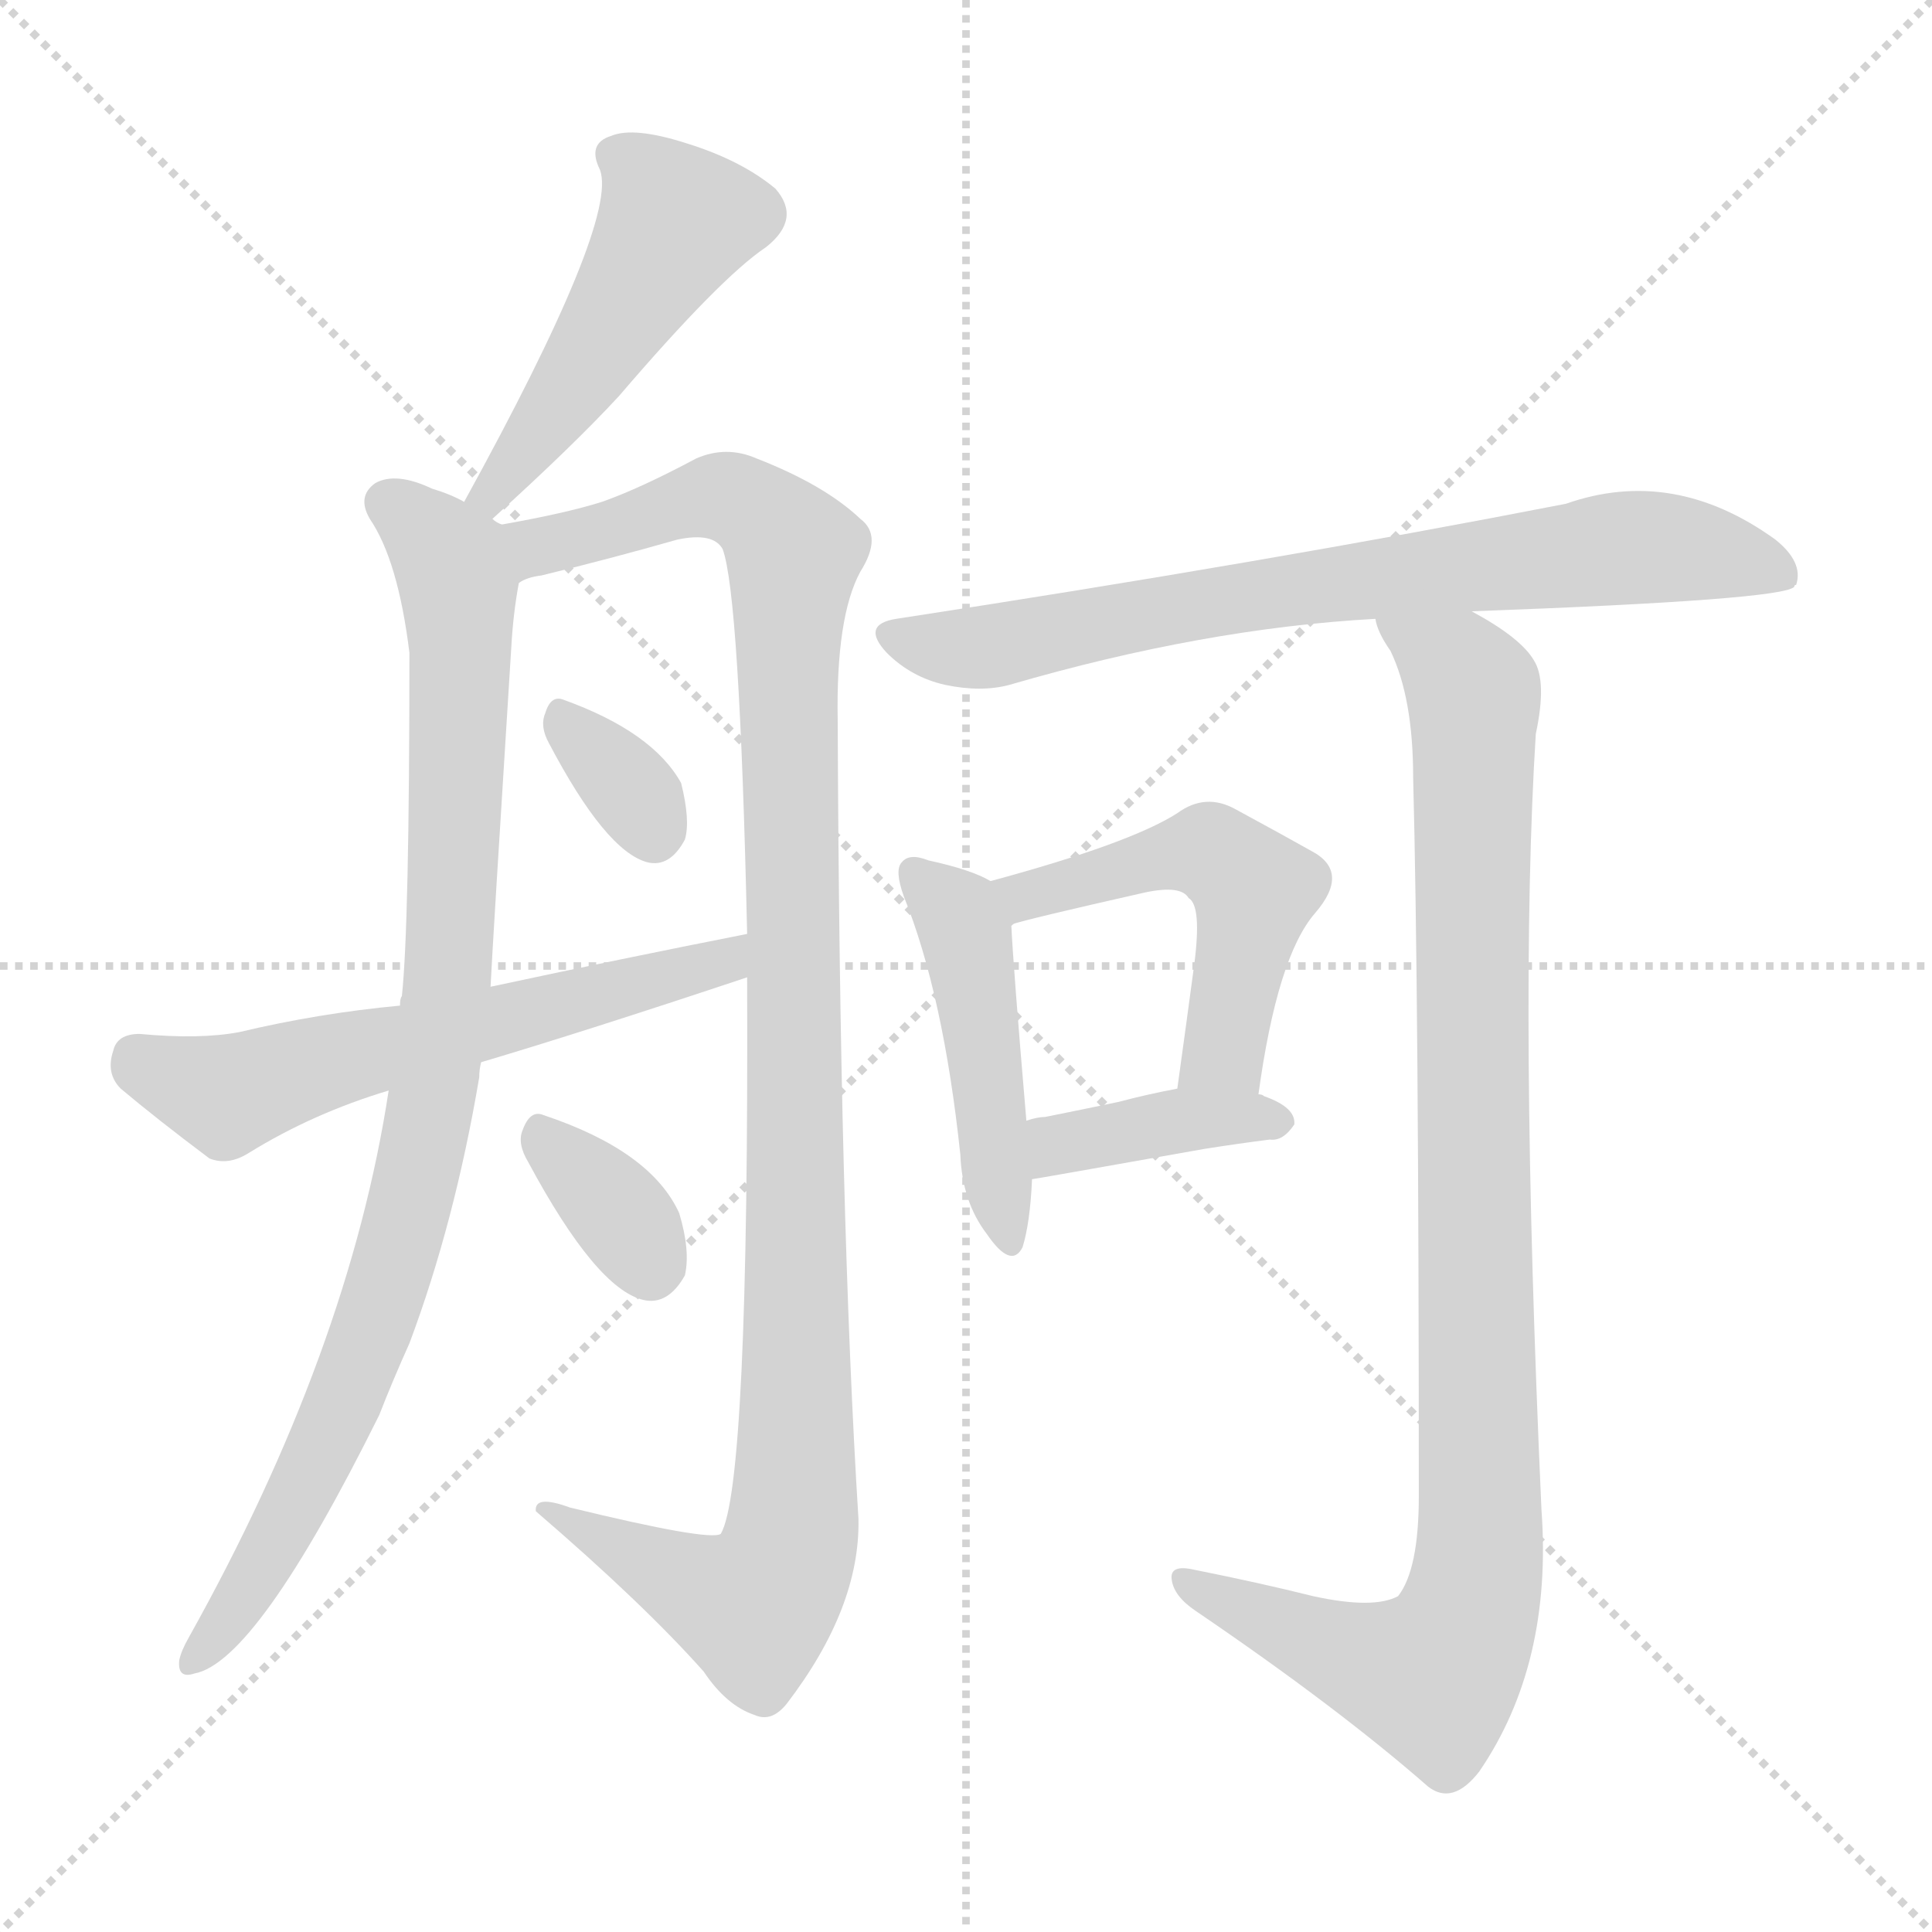 <svg xmlns="http://www.w3.org/2000/svg" version="1.1" viewBox="0 0 1024 1024">
  <g stroke="lightgray" stroke-dasharray="1,1" stroke-width="1" transform="scale(4, 4)">
    <line x1="0" y1="0" x2="256" y2="256" />
    <line x1="256" y1="0" x2="0" y2="256" />
    <line x1="128" y1="0" x2="128" y2="256" />
    <line x1="0" y1="128" x2="256" y2="128" />
  </g>
  <g transform="scale(1.0, -1.0) translate(0.0, -925.00)">
    <style type="text/css">
      
        @keyframes keyframes0 {
          from {
            stroke: blue;
            stroke-dashoffset: 480;
            stroke-width: 128;
          }
          61% {
            animation-timing-function: step-end;
            stroke: blue;
            stroke-dashoffset: 0;
            stroke-width: 128;
          }
          to {
            stroke: black;
            stroke-width: 1024;
          }
        }
        #make-me-a-hanzi-animation-0 {
          animation: keyframes0 0.641s both;
          animation-delay: 0s;
          animation-timing-function: linear;
        }
      
        @keyframes keyframes1 {
          from {
            stroke: blue;
            stroke-dashoffset: 911;
            stroke-width: 128;
          }
          75% {
            animation-timing-function: step-end;
            stroke: blue;
            stroke-dashoffset: 0;
            stroke-width: 128;
          }
          to {
            stroke: black;
            stroke-width: 1024;
          }
        }
        #make-me-a-hanzi-animation-1 {
          animation: keyframes1 0.991s both;
          animation-delay: 0.641s;
          animation-timing-function: linear;
        }
      
        @keyframes keyframes2 {
          from {
            stroke: blue;
            stroke-dashoffset: 1102;
            stroke-width: 128;
          }
          78% {
            animation-timing-function: step-end;
            stroke: blue;
            stroke-dashoffset: 0;
            stroke-width: 128;
          }
          to {
            stroke: black;
            stroke-width: 1024;
          }
        }
        #make-me-a-hanzi-animation-2 {
          animation: keyframes2 1.147s both;
          animation-delay: 1.632s;
          animation-timing-function: linear;
        }
      
        @keyframes keyframes3 {
          from {
            stroke: blue;
            stroke-dashoffset: 330;
            stroke-width: 128;
          }
          52% {
            animation-timing-function: step-end;
            stroke: blue;
            stroke-dashoffset: 0;
            stroke-width: 128;
          }
          to {
            stroke: black;
            stroke-width: 1024;
          }
        }
        #make-me-a-hanzi-animation-3 {
          animation: keyframes3 0.519s both;
          animation-delay: 2.779s;
          animation-timing-function: linear;
        }
      
        @keyframes keyframes4 {
          from {
            stroke: blue;
            stroke-dashoffset: 592;
            stroke-width: 128;
          }
          66% {
            animation-timing-function: step-end;
            stroke: blue;
            stroke-dashoffset: 0;
            stroke-width: 128;
          }
          to {
            stroke: black;
            stroke-width: 1024;
          }
        }
        #make-me-a-hanzi-animation-4 {
          animation: keyframes4 0.732s both;
          animation-delay: 3.297s;
          animation-timing-function: linear;
        }
      
        @keyframes keyframes5 {
          from {
            stroke: blue;
            stroke-dashoffset: 342;
            stroke-width: 128;
          }
          53% {
            animation-timing-function: step-end;
            stroke: blue;
            stroke-dashoffset: 0;
            stroke-width: 128;
          }
          to {
            stroke: black;
            stroke-width: 1024;
          }
        }
        #make-me-a-hanzi-animation-5 {
          animation: keyframes5 0.528s both;
          animation-delay: 4.029s;
          animation-timing-function: linear;
        }
      
        @keyframes keyframes6 {
          from {
            stroke: blue;
            stroke-dashoffset: 737;
            stroke-width: 128;
          }
          71% {
            animation-timing-function: step-end;
            stroke: blue;
            stroke-dashoffset: 0;
            stroke-width: 128;
          }
          to {
            stroke: black;
            stroke-width: 1024;
          }
        }
        #make-me-a-hanzi-animation-6 {
          animation: keyframes6 0.85s both;
          animation-delay: 4.557s;
          animation-timing-function: linear;
        }
      
        @keyframes keyframes7 {
          from {
            stroke: blue;
            stroke-dashoffset: 460;
            stroke-width: 128;
          }
          60% {
            animation-timing-function: step-end;
            stroke: blue;
            stroke-dashoffset: 0;
            stroke-width: 128;
          }
          to {
            stroke: black;
            stroke-width: 1024;
          }
        }
        #make-me-a-hanzi-animation-7 {
          animation: keyframes7 0.624s both;
          animation-delay: 5.407s;
          animation-timing-function: linear;
        }
      
        @keyframes keyframes8 {
          from {
            stroke: blue;
            stroke-dashoffset: 504;
            stroke-width: 128;
          }
          62% {
            animation-timing-function: step-end;
            stroke: blue;
            stroke-dashoffset: 0;
            stroke-width: 128;
          }
          to {
            stroke: black;
            stroke-width: 1024;
          }
        }
        #make-me-a-hanzi-animation-8 {
          animation: keyframes8 0.66s both;
          animation-delay: 6.032s;
          animation-timing-function: linear;
        }
      
        @keyframes keyframes9 {
          from {
            stroke: blue;
            stroke-dashoffset: 389;
            stroke-width: 128;
          }
          56% {
            animation-timing-function: step-end;
            stroke: blue;
            stroke-dashoffset: 0;
            stroke-width: 128;
          }
          to {
            stroke: black;
            stroke-width: 1024;
          }
        }
        #make-me-a-hanzi-animation-9 {
          animation: keyframes9 0.567s both;
          animation-delay: 6.692s;
          animation-timing-function: linear;
        }
      
        @keyframes keyframes10 {
          from {
            stroke: blue;
            stroke-dashoffset: 982;
            stroke-width: 128;
          }
          76% {
            animation-timing-function: step-end;
            stroke: blue;
            stroke-dashoffset: 0;
            stroke-width: 128;
          }
          to {
            stroke: black;
            stroke-width: 1024;
          }
        }
        #make-me-a-hanzi-animation-10 {
          animation: keyframes10 1.049s both;
          animation-delay: 7.258s;
          animation-timing-function: linear;
        }
      
    </style>
    
      <path d="M 261 650 Q 304 689 328 715 Q 382 778 406 794 Q 425 809 411 825 Q 393 840 364 849 Q 336 858 324 853 Q 311 849 318 835 Q 328 808 246 659 C 232 633 239 630 261 650 Z" fill="lightgray" />
    
      <path d="M 266 647 Q 263 648 261 650 L 246 659 Q 239 663 229 666 Q 210 675 199 669 Q 189 662 196 650 Q 211 628 217 579 Q 217 434 213 397 Q 212 396 212 392 L 206 347 Q 185 209 100 57 Q 96 50 95 45 Q 94 35 103 38 Q 136 44 201 175 Q 208 193 217 213 Q 241 277 254 354 Q 254 358 255 362 L 260 402 Q 261 423 271 582 Q 272 600 275 616 C 278 640 278 640 266 647 Z" fill="lightgray" />
    
      <path d="M 396 407 Q 397 137 382 112 Q 376 108 302 126 Q 283 133 284 124 Q 341 75 373 39 Q 385 21 400 16 Q 409 12 417 22 Q 456 73 455 120 Q 445 280 444 543 Q 443 598 456 622 Q 468 641 456 650 Q 437 668 401 682 Q 385 689 369 682 Q 339 666 319 659 Q 300 653 266 647 C 237 641 246 608 275 616 Q 279 619 287 620 Q 324 629 359 639 Q 378 643 383 634 Q 392 610 396 430 L 396 407 Z" fill="lightgray" />
    
      <path d="M 291 531 Q 321 474 343 468 Q 355 465 363 480 Q 366 490 361 510 Q 346 537 299 554 Q 292 557 289 547 Q 286 540 291 531 Z" fill="lightgray" />
    
      <path d="M 255 362 Q 309 378 396 407 C 424 416 425 436 396 430 Q 330 417 260 402 L 212 392 Q 169 388 127 378 Q 106 374 74 377 Q 62 377 60 368 Q 56 356 64 348 Q 83 332 111 311 Q 121 307 132 314 Q 166 335 206 347 L 255 362 Z" fill="lightgray" />
    
      <path d="M 280 309 Q 316 242 341 236 Q 354 233 363 249 Q 366 262 360 282 Q 345 315 288 334 Q 281 337 277 326 Q 274 319 280 309 Z" fill="lightgray" />
    
      <path d="M 780 601 Q 945 607 951 614 Q 951 615 952 615 Q 956 627 941 639 Q 887 678 830 658 Q 671 627 475 597 Q 456 594 470 579 Q 483 566 501 562 Q 520 558 535 562 Q 638 592 729 597 L 780 601 Z" fill="lightgray" />
    
      <path d="M 525 458 Q 515 464 492 469 Q 482 473 478 468 Q 474 464 479 450 Q 500 398 509 313 Q 510 288 523 271 Q 536 252 542 264 Q 546 277 547 300 L 544 331 Q 537 413 536 435 C 535 453 535 453 525 458 Z" fill="lightgray" />
    
      <path d="M 667 345 Q 677 418 697 441 Q 716 463 695 474 Q 679 483 655 496 Q 639 505 624 494 Q 599 478 525 458 C 496 450 507 427 536 435 Q 545 438 607 452 Q 626 456 630 449 Q 637 445 633 414 Q 629 384 624 348 C 620 318 663 315 667 345 Z" fill="lightgray" />
    
      <path d="M 547 300 Q 548 300 638 316 Q 657 319 673 321 Q 680 320 686 329 Q 687 338 670 344 Q 669 345 667 345 L 624 348 Q 608 345 593 341 Q 574 337 554 333 Q 550 333 544 331 C 515 323 517 295 547 300 Z" fill="lightgray" />
    
      <path d="M 696 79 Q 668 86 633 93 Q 620 96 621 88 Q 622 79 634 71 Q 709 20 757 -22 Q 770 -32 784 -14 Q 823 43 817 125 Q 805 392 814 536 Q 820 564 813 575 Q 806 587 780 601 C 755 617 716 624 729 597 Q 730 590 737 580 Q 749 555 749 513 Q 752 398 752 132 Q 752 93 741 79 Q 728 72 696 79 Z" fill="lightgray" />
    
    
      <clipPath id="make-me-a-hanzi-clip-0">
        <path d="M 261 650 Q 304 689 328 715 Q 382 778 406 794 Q 425 809 411 825 Q 393 840 364 849 Q 336 858 324 853 Q 311 849 318 835 Q 328 808 246 659 C 232 633 239 630 261 650 Z" />
      </clipPath>
      <path clip-path="url(#make-me-a-hanzi-clip-0)" d="M 326 842 L 339 835 L 357 806 L 300 715 L 261 668 L 263 662" fill="none" id="make-me-a-hanzi-animation-0" stroke-dasharray="352 704" stroke-linecap="round" />
    
      <clipPath id="make-me-a-hanzi-clip-1">
        <path d="M 266 647 Q 263 648 261 650 L 246 659 Q 239 663 229 666 Q 210 675 199 669 Q 189 662 196 650 Q 211 628 217 579 Q 217 434 213 397 Q 212 396 212 392 L 206 347 Q 185 209 100 57 Q 96 50 95 45 Q 94 35 103 38 Q 136 44 201 175 Q 208 193 217 213 Q 241 277 254 354 Q 254 358 255 362 L 260 402 Q 261 423 271 582 Q 272 600 275 616 C 278 640 278 640 266 647 Z" />
      </clipPath>
      <path clip-path="url(#make-me-a-hanzi-clip-1)" d="M 206 658 L 239 627 L 244 603 L 237 398 L 228 336 L 204 239 L 179 172 L 141 97 L 104 47" fill="none" id="make-me-a-hanzi-animation-1" stroke-dasharray="783 1566" stroke-linecap="round" />
    
      <clipPath id="make-me-a-hanzi-clip-2">
        <path d="M 396 407 Q 397 137 382 112 Q 376 108 302 126 Q 283 133 284 124 Q 341 75 373 39 Q 385 21 400 16 Q 409 12 417 22 Q 456 73 455 120 Q 445 280 444 543 Q 443 598 456 622 Q 468 641 456 650 Q 437 668 401 682 Q 385 689 369 682 Q 339 666 319 659 Q 300 653 266 647 C 237 641 246 608 275 616 Q 279 619 287 620 Q 324 629 359 639 Q 378 643 383 634 Q 392 610 396 430 L 396 407 Z" />
      </clipPath>
      <path clip-path="url(#make-me-a-hanzi-clip-2)" d="M 279 623 L 284 635 L 385 662 L 412 645 L 421 631 L 418 105 L 399 73 L 293 121" fill="none" id="make-me-a-hanzi-animation-2" stroke-dasharray="974 1948" stroke-linecap="round" />
    
      <clipPath id="make-me-a-hanzi-clip-3">
        <path d="M 291 531 Q 321 474 343 468 Q 355 465 363 480 Q 366 490 361 510 Q 346 537 299 554 Q 292 557 289 547 Q 286 540 291 531 Z" />
      </clipPath>
      <path clip-path="url(#make-me-a-hanzi-clip-3)" d="M 300 542 L 338 502 L 346 485" fill="none" id="make-me-a-hanzi-animation-3" stroke-dasharray="202 404" stroke-linecap="round" />
    
      <clipPath id="make-me-a-hanzi-clip-4">
        <path d="M 255 362 Q 309 378 396 407 C 424 416 425 436 396 430 Q 330 417 260 402 L 212 392 Q 169 388 127 378 Q 106 374 74 377 Q 62 377 60 368 Q 56 356 64 348 Q 83 332 111 311 Q 121 307 132 314 Q 166 335 206 347 L 255 362 Z" />
      </clipPath>
      <path clip-path="url(#make-me-a-hanzi-clip-4)" d="M 72 365 L 120 344 L 383 414 L 389 424" fill="none" id="make-me-a-hanzi-animation-4" stroke-dasharray="464 928" stroke-linecap="round" />
    
      <clipPath id="make-me-a-hanzi-clip-5">
        <path d="M 280 309 Q 316 242 341 236 Q 354 233 363 249 Q 366 262 360 282 Q 345 315 288 334 Q 281 337 277 326 Q 274 319 280 309 Z" />
      </clipPath>
      <path clip-path="url(#make-me-a-hanzi-clip-5)" d="M 289 321 L 324 287 L 344 256" fill="none" id="make-me-a-hanzi-animation-5" stroke-dasharray="214 428" stroke-linecap="round" />
    
      <clipPath id="make-me-a-hanzi-clip-6">
        <path d="M 780 601 Q 945 607 951 614 Q 951 615 952 615 Q 956 627 941 639 Q 887 678 830 658 Q 671 627 475 597 Q 456 594 470 579 Q 483 566 501 562 Q 520 558 535 562 Q 638 592 729 597 L 780 601 Z" />
      </clipPath>
      <path clip-path="url(#make-me-a-hanzi-clip-6)" d="M 473 588 L 519 582 L 696 614 L 856 634 L 925 629 L 947 619" fill="none" id="make-me-a-hanzi-animation-6" stroke-dasharray="609 1218" stroke-linecap="round" />
    
      <clipPath id="make-me-a-hanzi-clip-7">
        <path d="M 525 458 Q 515 464 492 469 Q 482 473 478 468 Q 474 464 479 450 Q 500 398 509 313 Q 510 288 523 271 Q 536 252 542 264 Q 546 277 547 300 L 544 331 Q 537 413 536 435 C 535 453 535 453 525 458 Z" />
      </clipPath>
      <path clip-path="url(#make-me-a-hanzi-clip-7)" d="M 485 463 L 512 430 L 534 270" fill="none" id="make-me-a-hanzi-animation-7" stroke-dasharray="332 664" stroke-linecap="round" />
    
      <clipPath id="make-me-a-hanzi-clip-8">
        <path d="M 667 345 Q 677 418 697 441 Q 716 463 695 474 Q 679 483 655 496 Q 639 505 624 494 Q 599 478 525 458 C 496 450 507 427 536 435 Q 545 438 607 452 Q 626 456 630 449 Q 637 445 633 414 Q 629 384 624 348 C 620 318 663 315 667 345 Z" />
      </clipPath>
      <path clip-path="url(#make-me-a-hanzi-clip-8)" d="M 536 456 L 544 450 L 630 473 L 650 469 L 662 457 L 651 378 L 647 366 L 632 354" fill="none" id="make-me-a-hanzi-animation-8" stroke-dasharray="376 752" stroke-linecap="round" />
    
      <clipPath id="make-me-a-hanzi-clip-9">
        <path d="M 547 300 Q 548 300 638 316 Q 657 319 673 321 Q 680 320 686 329 Q 687 338 670 344 Q 669 345 667 345 L 624 348 Q 608 345 593 341 Q 574 337 554 333 Q 550 333 544 331 C 515 323 517 295 547 300 Z" />
      </clipPath>
      <path clip-path="url(#make-me-a-hanzi-clip-9)" d="M 547 308 L 604 328 L 677 330" fill="none" id="make-me-a-hanzi-animation-9" stroke-dasharray="261 522" stroke-linecap="round" />
    
      <clipPath id="make-me-a-hanzi-clip-10">
        <path d="M 696 79 Q 668 86 633 93 Q 620 96 621 88 Q 622 79 634 71 Q 709 20 757 -22 Q 770 -32 784 -14 Q 823 43 817 125 Q 805 392 814 536 Q 820 564 813 575 Q 806 587 780 601 C 755 617 716 624 729 597 Q 730 590 737 580 Q 749 555 749 513 Q 752 398 752 132 Q 752 93 741 79 Q 728 72 696 79 Z" />
      </clipPath>
      <path clip-path="url(#make-me-a-hanzi-clip-10)" d="M 736 595 L 774 569 L 782 550 L 782 83 L 759 36 L 712 48 L 629 86" fill="none" id="make-me-a-hanzi-animation-10" stroke-dasharray="854 1708" stroke-linecap="round" />
    
  </g>
</svg>